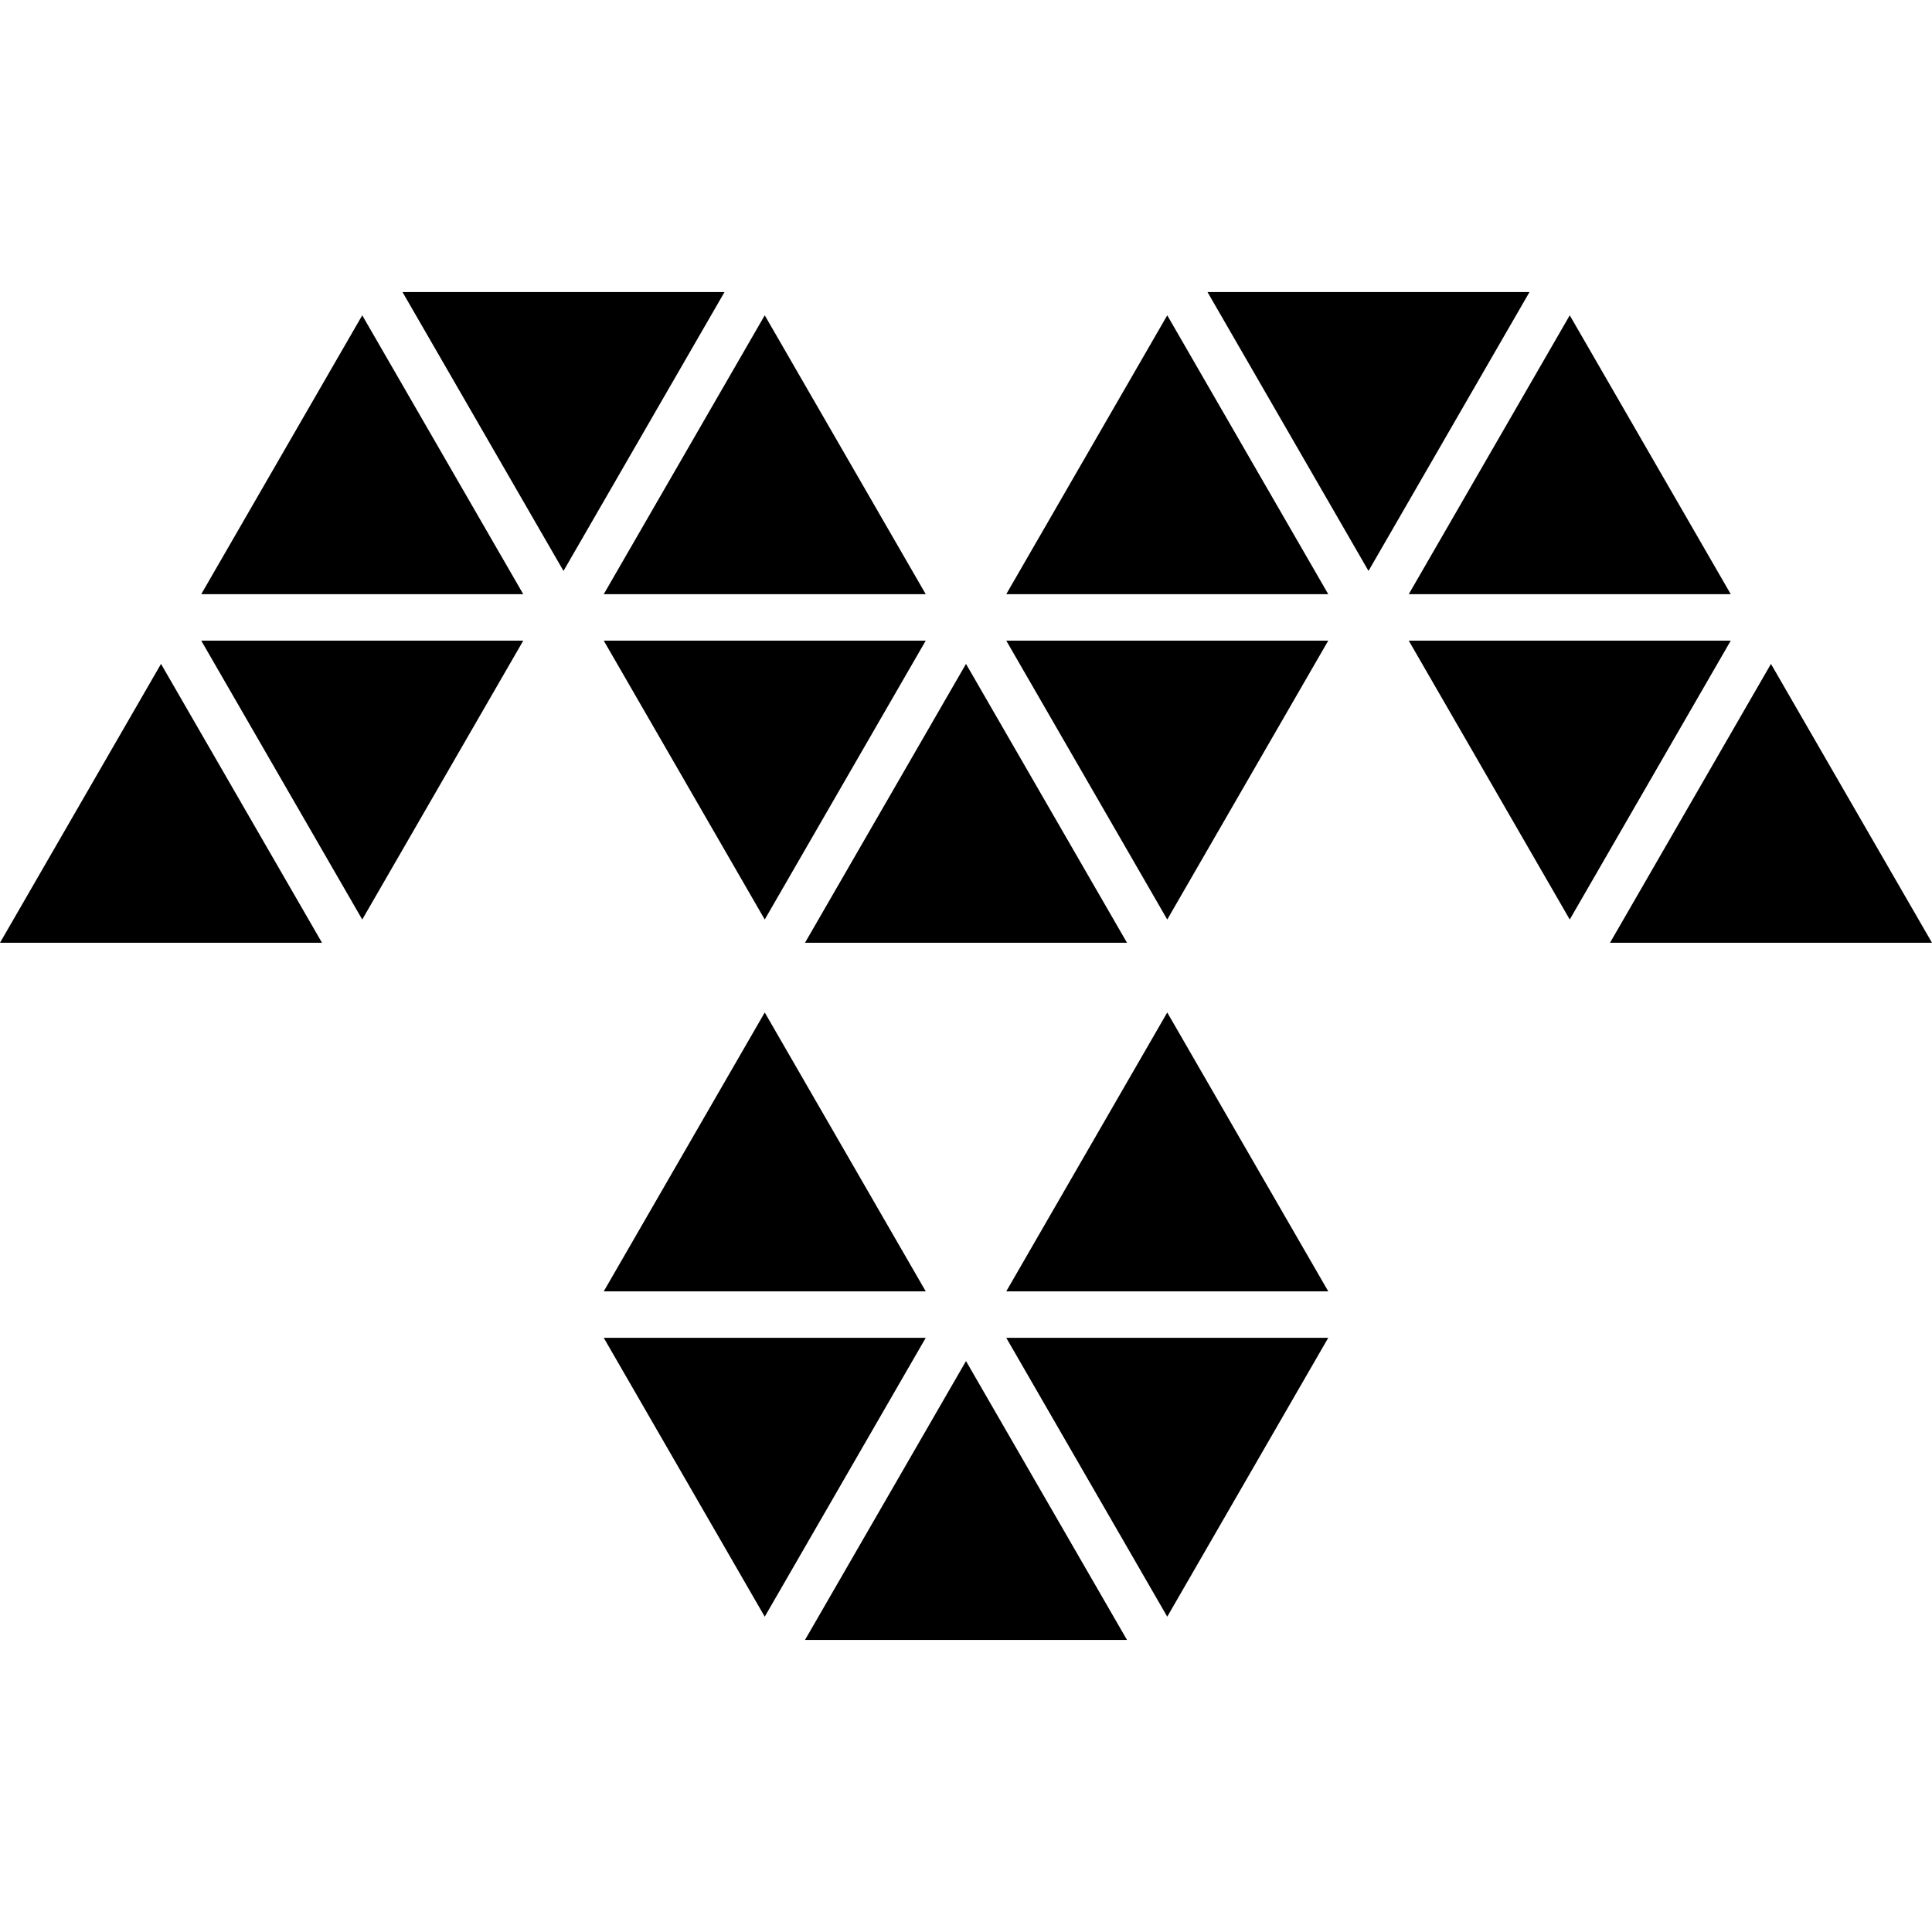 <?xml version="1.0" encoding="iso-8859-1"?>
<!-- Generator: Adobe Illustrator 16.0.0, SVG Export Plug-In . SVG Version: 6.00 Build 0)  -->
<!DOCTYPE svg PUBLIC "-//W3C//DTD SVG 1.1//EN" "http://www.w3.org/Graphics/SVG/1.1/DTD/svg11.dtd">
<svg version="1.1" id="Capa_1" xmlns="http://www.w3.org/2000/svg" xmlns:xlink="http://www.w3.org/1999/xlink" x="0px" y="0px"
	 width="251.598px" height="251.597px" viewBox="0 0 251.598 251.597" style="enable-background:new 0 0 251.598 251.597;"
	 xml:space="preserve">
<g>
	<g>
		<polygon points="157.25,38.036 178.216,74.351 199.181,38.036 		"/>
		<polygon points="52.417,38.036 73.382,74.351 94.351,38.036 		"/>
		<polygon points="26.208,77.377 68.142,77.377 47.174,41.062 		"/>
		<polygon points="120.556,77.377 99.59,41.062 78.625,77.377 		"/>
		<polygon points="131.042,77.377 172.973,77.377 152.007,41.062 		"/>
		<polygon points="225.39,77.377 204.424,41.062 183.458,77.377 		"/>
		<polygon points="183.458,83.43 204.424,119.746 225.39,83.43 		"/>
		<polygon points="152.007,119.746 172.973,83.43 131.042,83.43 		"/>
		<polygon points="120.556,83.43 78.625,83.43 99.59,119.746 		"/>
		<polygon points="47.174,119.746 68.142,83.43 26.208,83.43 		"/>
		<polygon points="0,122.772 41.934,122.772 20.968,86.457 		"/>
		<polygon points="125.799,86.457 104.833,122.772 146.765,122.772 		"/>
		<polygon points="230.626,86.457 209.667,122.772 251.598,122.772 		"/>
		<polygon points="120.556,168.167 99.59,131.851 78.625,168.167 		"/>
		<polygon points="131.042,168.167 172.973,168.167 152.007,131.851 		"/>
		<polygon points="152.007,210.536 172.973,174.22 131.042,174.22 		"/>
		<polygon points="78.625,174.22 99.59,210.536 120.556,174.22 		"/>
		<polygon points="104.833,213.562 146.765,213.562 125.799,177.246 		"/>
	</g>
</g>
<g>
</g>
<g>
</g>
<g>
</g>
<g>
</g>
<g>
</g>
<g>
</g>
<g>
</g>
<g>
</g>
<g>
</g>
<g>
</g>
<g>
</g>
<g>
</g>
<g>
</g>
<g>
</g>
<g>
</g>
</svg>
